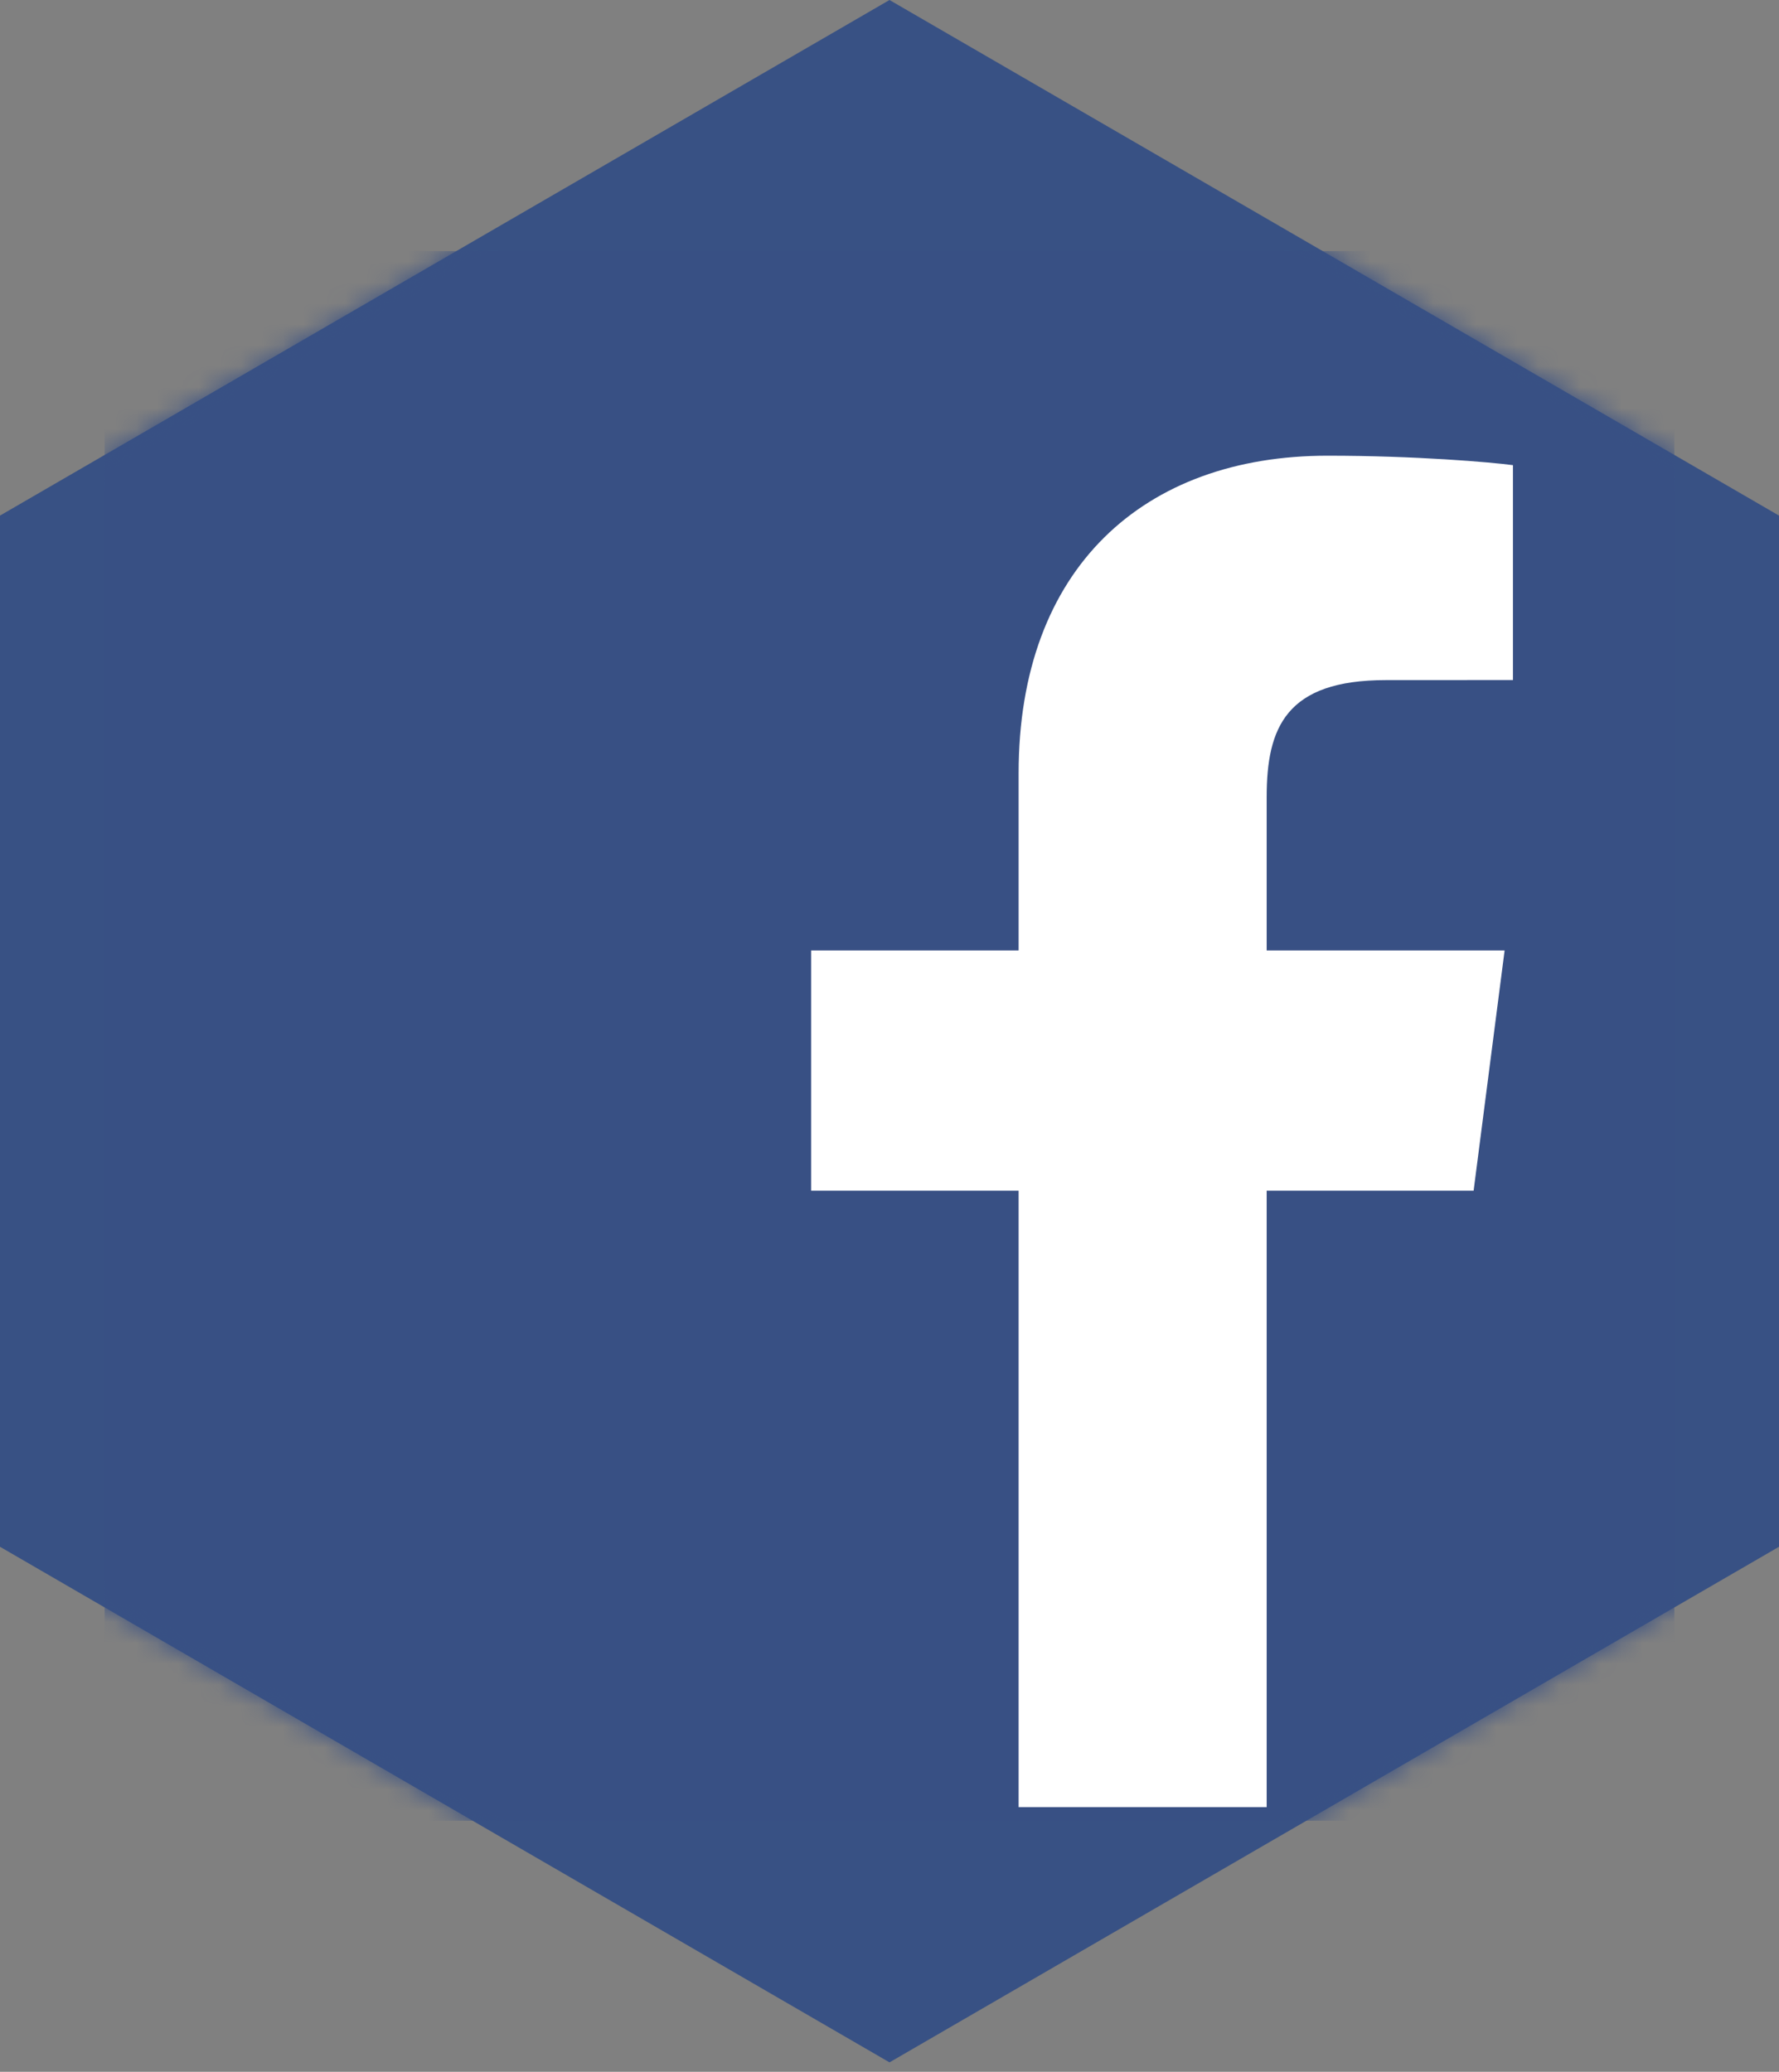 <?xml version="1.0" encoding="UTF-8" standalone="no"?>
<svg width="85px" height="99px" viewBox="0 0 85 99" version="1.1" xmlns="http://www.w3.org/2000/svg" xmlns:xlink="http://www.w3.org/1999/xlink">
    <rect x="0" y="0" width="85" height="99" fill="#808080" stroke="none"/>
    <!-- Generator: Sketch 39.1 (31720) - http://www.bohemiancoding.com/sketch -->
    <title>social-fb</title>
    <desc>Created with Sketch.</desc>
    <defs>
        <polygon id="path-1" points="42.5 0 85 24.637 85 73.911 42.5 98.548 1.687539e-14 73.911 -1.0658141e-14 24.637"></polygon>
    </defs>
    <g id="Website" stroke="none" stroke-width="1" fill="none" fill-rule="evenodd">
        <g id="Desktop" transform="translate(-443, -1640)">
            <g id="social-fb" transform="translate(443, 1640)">
                <mask id="mask-2" fill="white">
                    <use xlink:href="#path-1"></use>
                </mask>
                <use id="Mask" fill="#385184" xlink:href="#path-1"></use>
                <g mask="url(#mask-2)">
                    <g transform="translate(5, 12)">
                        <polygon id="Fill-44" fill="#385084" points="0 75 75 75 75 0 0 0"></polygon>
                        <path d="M65.409,44.896 L66.89,33.417 L55.521,33.417 L55.521,26.087 C55.521,22.763 56.448,20.498 61.214,20.498 L67.288,20.495 L67.288,10.227 C66.239,10.087 62.634,9.775 58.432,9.775 C49.666,9.775 43.669,15.126 43.669,24.951 L43.669,33.417 L33.755,33.417 L33.755,44.896 L43.669,44.896 L43.669,74.352 L55.521,74.352 L55.521,44.896 L65.409,44.896" id="Fill-45" fill="#FFFFFF"></path>
                    </g>
                </g>
            </g>
        </g>
    </g>
</svg>